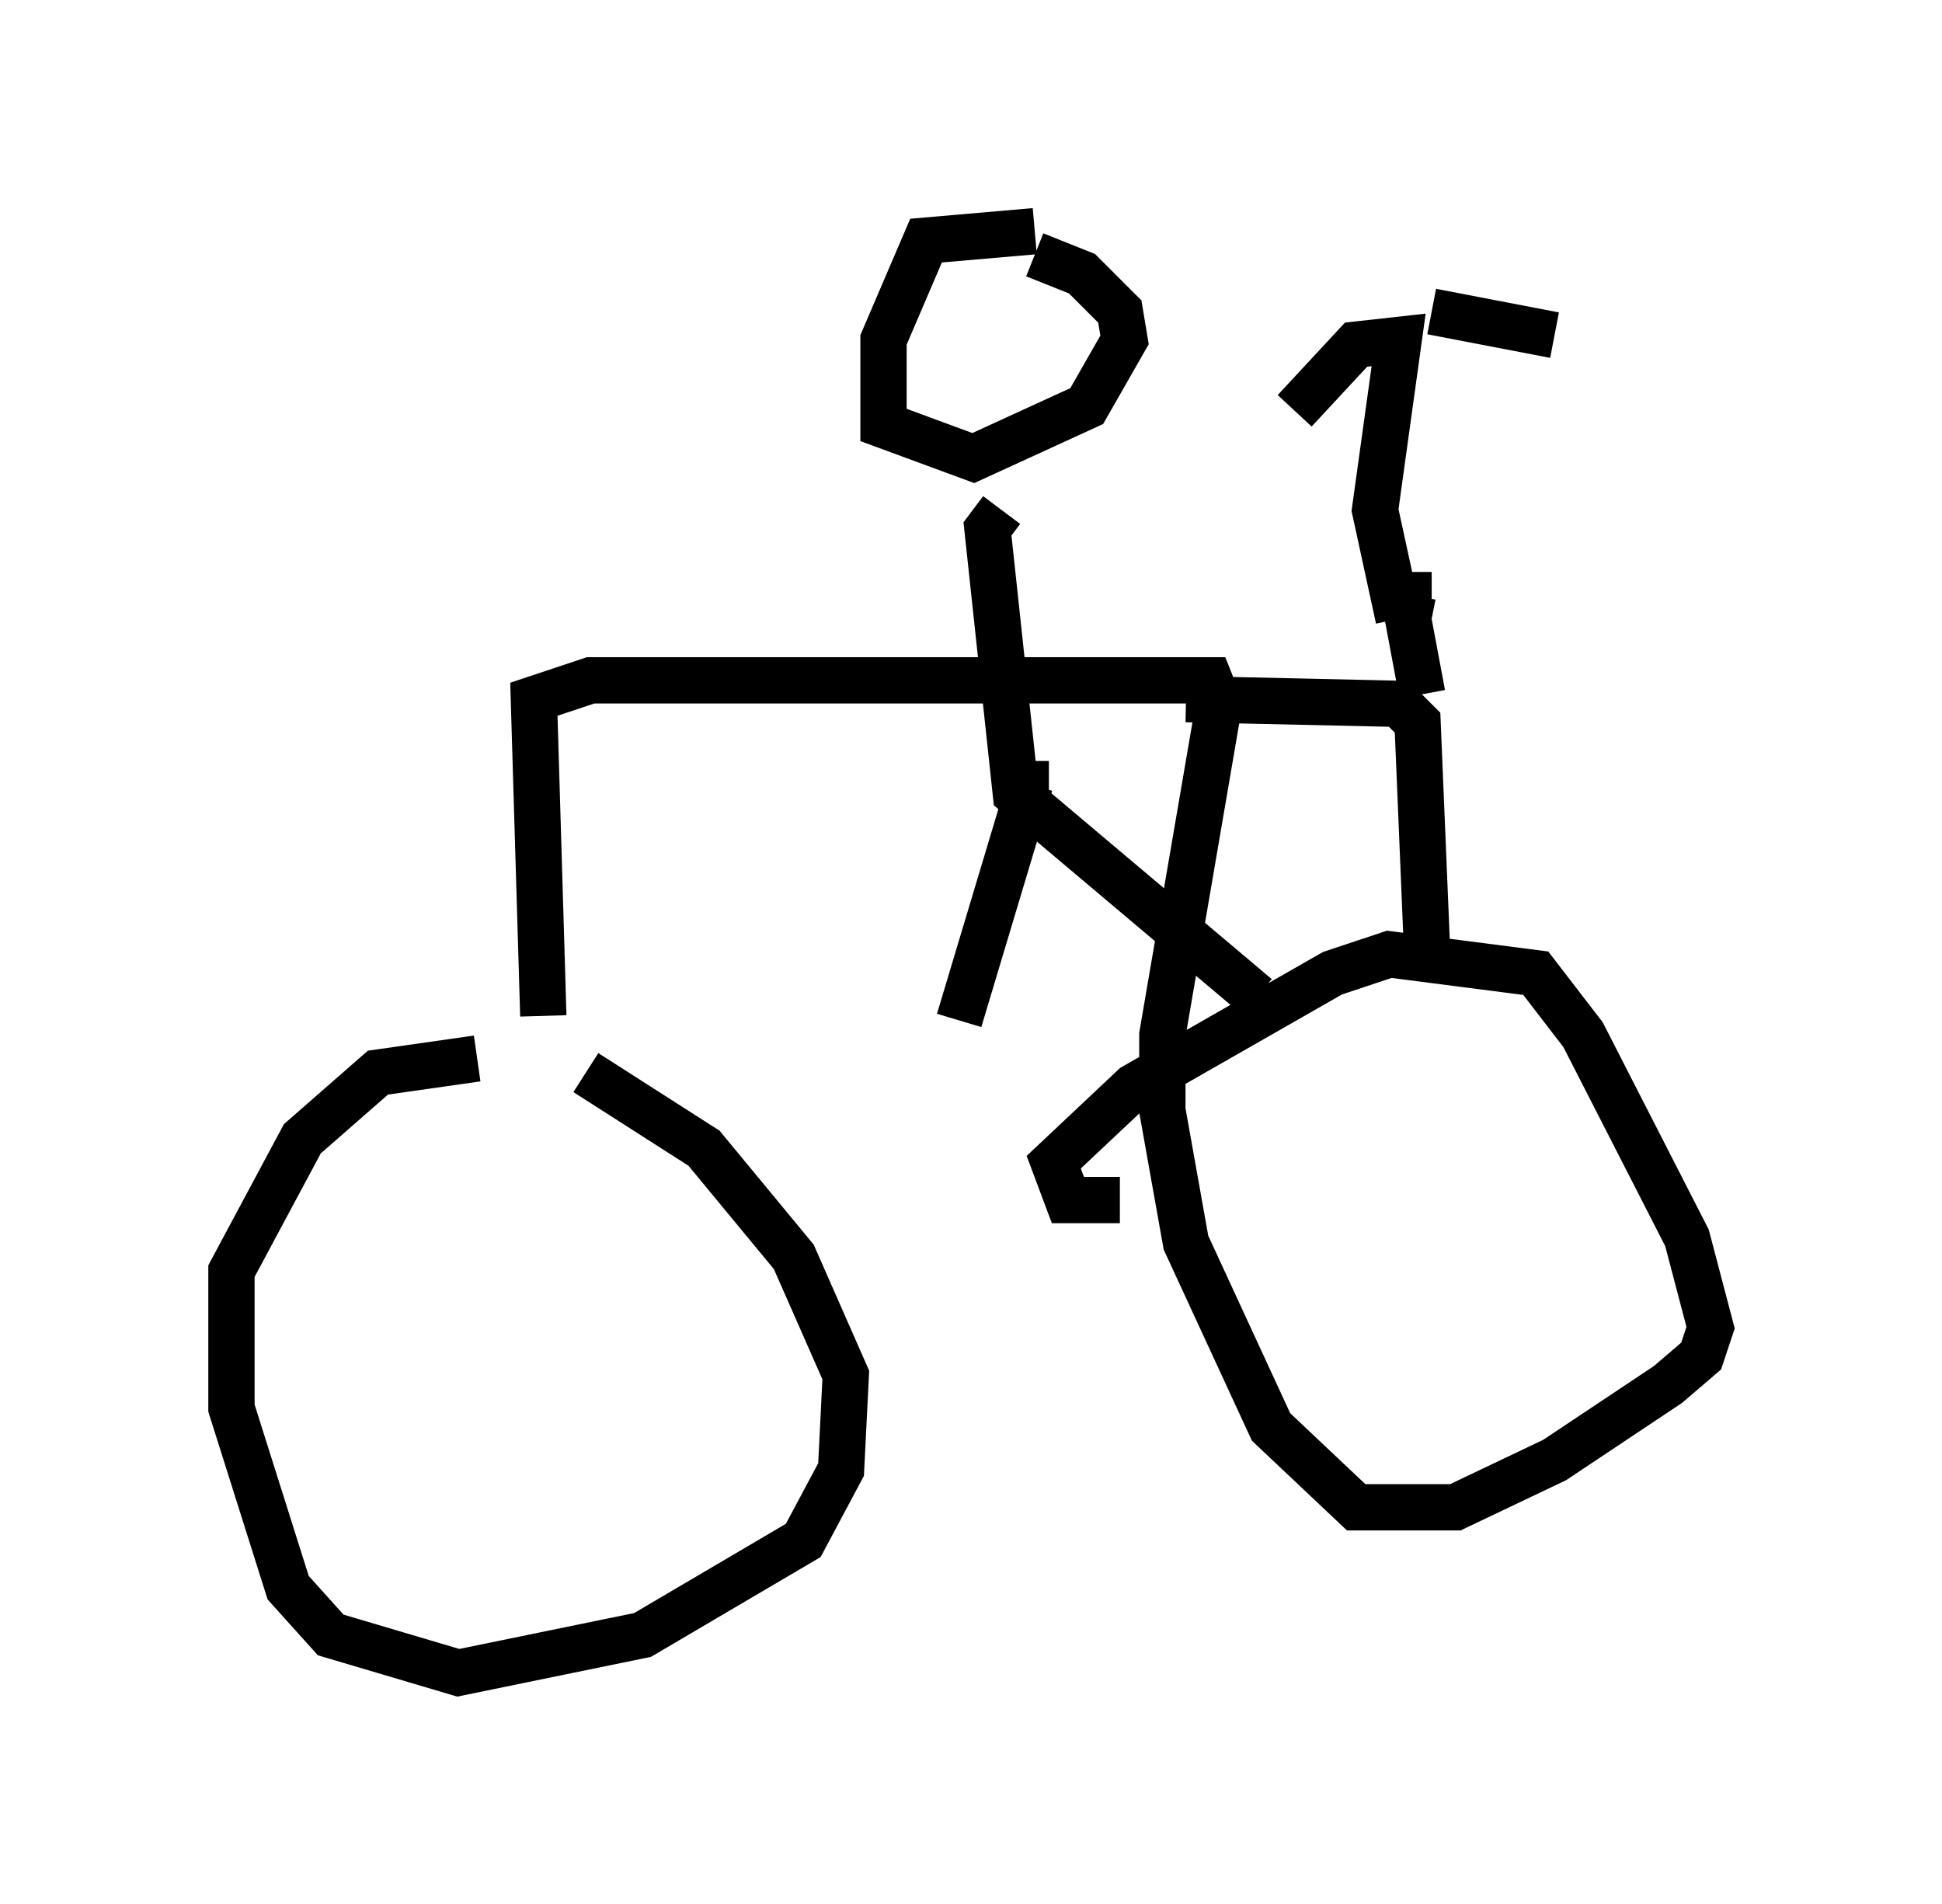 <?xml version="1.0" encoding="utf-8" ?>
<svg baseProfile="full" height="41.136" version="1.1" width="41.952" xmlns="http://www.w3.org/2000/svg" xmlns:ev="http://www.w3.org/2001/xml-events" xmlns:xlink="http://www.w3.org/1999/xlink"><defs /><rect fill="white" height="41.136" width="41.952" x="0" y="0" /><path d="M12.35, 23.171 m-2.042, -0.306 l-2.144, 0.306 -1.633, 1.429 l-1.531, 2.858 0.0, 2.96 l1.225, 3.879 0.919, 1.021 l2.756, 0.817 3.981, -0.817 l3.471, -2.042 0.817, -1.531 l0.102, -2.042 -1.123, -2.552 l-1.94, -2.348 -2.552, -1.633 m-0.919, -1.225 l-0.204, -6.84 1.225, -0.408 l13.373, 0.0 0.204, 0.51 l-1.225, 7.146 0.0, 1.633 l0.51, 2.858 1.838, 3.981 l1.838, 1.735 2.144, 0.0 l2.144, -1.021 2.45, -1.633 l0.715, -0.613 0.204, -0.613 l-0.51, -1.94 -2.246, -4.39 l-1.021, -1.327 -3.165, -0.408 l-1.225, 0.408 -4.288, 2.45 l-1.735, 1.633 0.306, 0.817 l1.123, 0.0 m1.429, -10.821 l4.594, 0.102 0.408, 0.408 l0.204, 4.9 m-0.613, -7.146 l-0.51, -2.348 0.51, -3.675 l-0.919, 0.102 -1.327, 1.429 m2.96, -2.144 l2.654, 0.51 m-2.654, 5.615 l-0.408, 0.0 -0.102, 0.51 l0.306, 1.633 m-8.371, -10.004 l-2.348, 0.204 -0.919, 2.144 l0.0, 1.838 1.94, 0.715 l2.45, -1.123 0.817, -1.429 l-0.102, -0.613 -0.817, -0.817 l-1.021, -0.408 m-0.715, 5.513 l-0.306, 0.408 0.613, 5.717 l5.206, 4.39 m-4.492, -4.594 l-0.408, 0.0 -1.531, 5.104 " fill="none" stroke="black" stroke-width="1" /></svg>